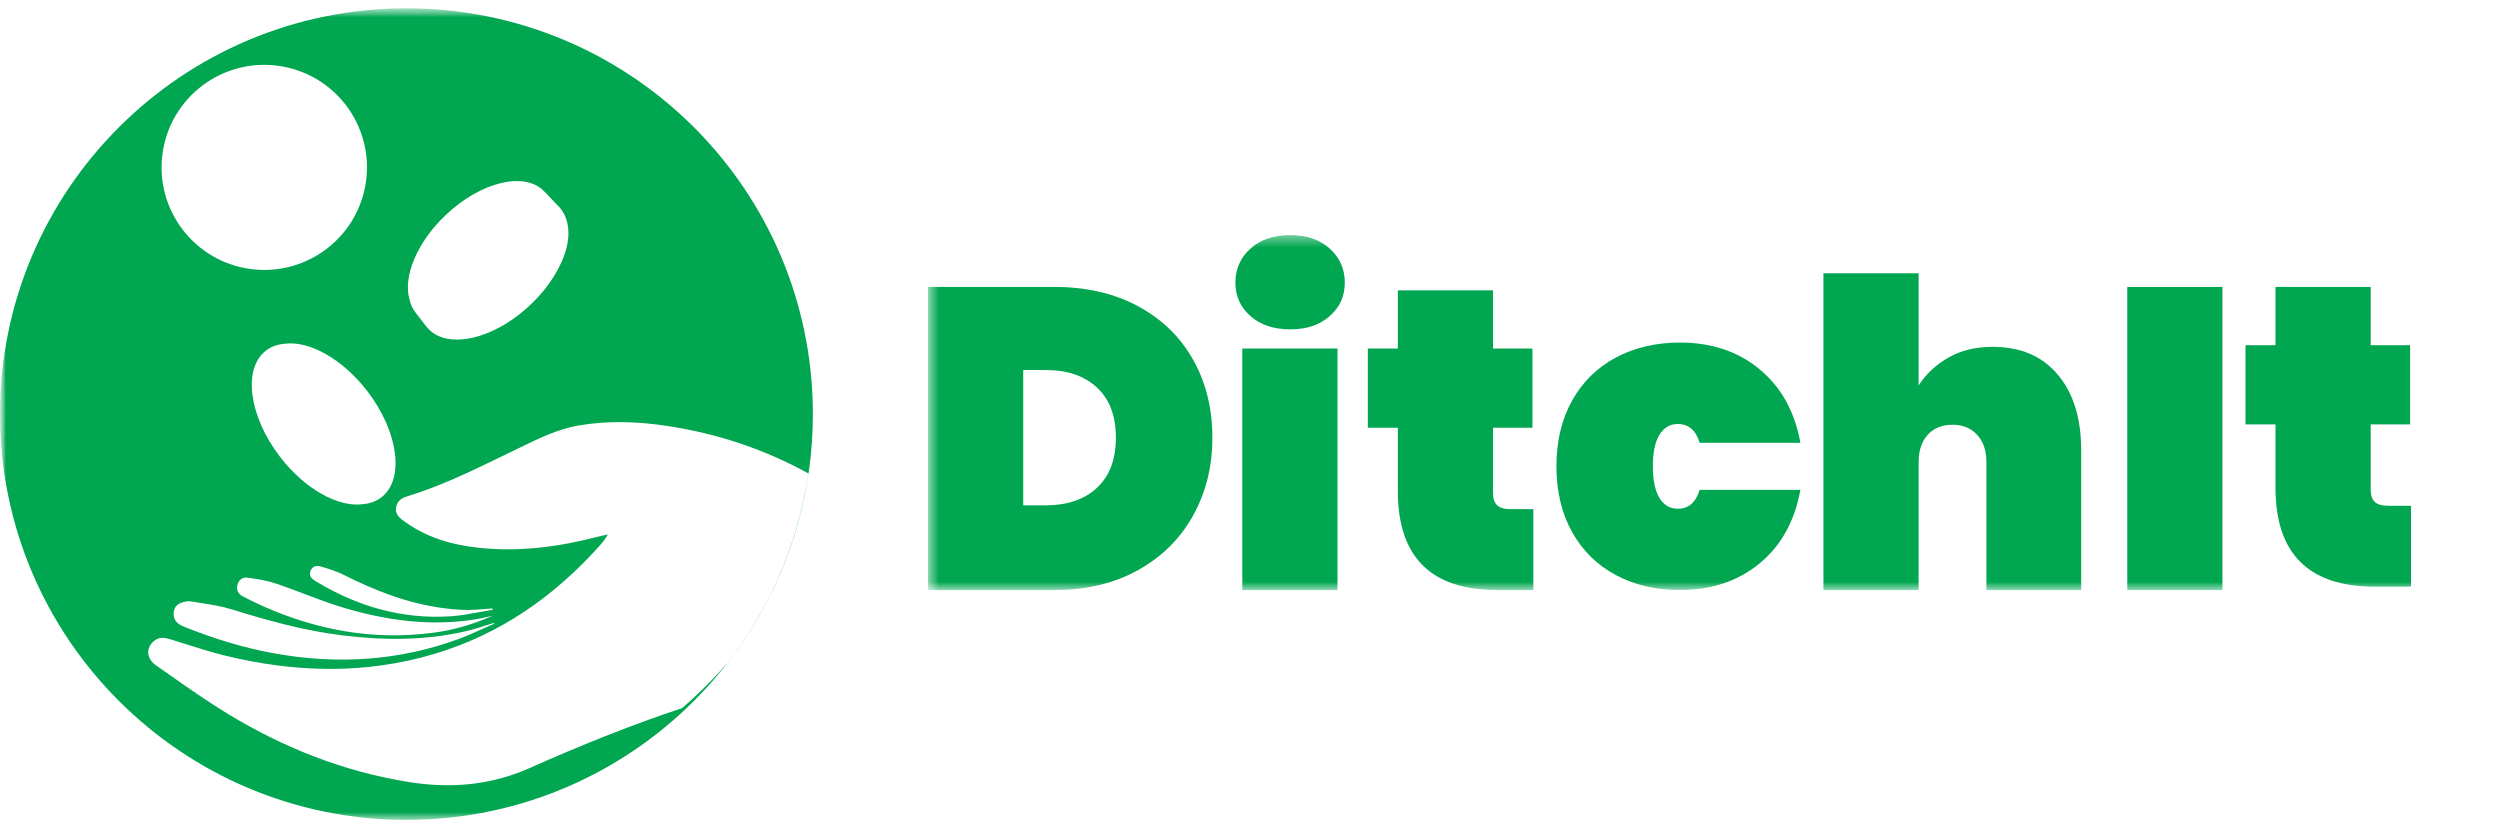 <svg width="217" height="72" viewBox="0 0 217 72" fill="none" xmlns="http://www.w3.org/2000/svg">
<g clip-path="url(#clip0_1148_5014)">
<mask id="mask0_1148_5014" style="mask-type:luminance" maskUnits="userSpaceOnUse" x="0" y="0" width="217" height="72">
<path d="M217 0.5H0V71.5H217V0.5Z" fill="white"/>
</mask>
<g mask="url(#mask0_1148_5014)">
<mask id="mask1_1148_5014" style="mask-type:luminance" maskUnits="userSpaceOnUse" x="0" y="0" width="217" height="72">
<path d="M217 0.5H0V71.5H217V0.5Z" fill="white"/>
</mask>
<g mask="url(#mask1_1148_5014)">
<mask id="mask2_1148_5014" style="mask-type:luminance" maskUnits="userSpaceOnUse" x="80" y="20" width="137" height="32">
<path d="M216.28 20.408H80.558V51.216H216.28V20.408Z" fill="white"/>
</mask>
<g mask="url(#mask2_1148_5014)">
<path d="M103.56 44.75C102.444 46.757 100.847 48.338 98.778 49.487C96.705 50.641 94.294 51.216 91.537 51.216H80.558V24.907H91.537C94.29 24.907 96.705 25.464 98.778 26.578C100.852 27.691 102.444 29.24 103.56 31.221C104.675 33.201 105.233 35.455 105.233 37.983C105.233 40.511 104.675 42.738 103.56 44.745V44.75ZM95.221 42.334C96.314 41.319 96.858 39.869 96.858 37.987C96.858 36.106 96.314 34.656 95.221 33.641C94.128 32.626 92.652 32.118 90.79 32.118H88.816V43.861H90.79C92.652 43.861 94.128 43.353 95.221 42.339V42.334Z" fill="#00A650"/>
<path d="M108.537 21.58C109.405 20.798 110.561 20.408 112.001 20.408C113.44 20.408 114.555 20.798 115.423 21.58C116.292 22.361 116.728 23.344 116.728 24.534C116.728 25.724 116.292 26.667 115.423 27.435C114.555 28.203 113.413 28.589 112.001 28.589C110.588 28.589 109.405 28.207 108.537 27.435C107.669 26.667 107.233 25.702 107.233 24.534C107.233 23.367 107.665 22.361 108.537 21.58ZM116.094 30.255V51.216H107.831V30.255H116.094Z" fill="#00A650"/>
<path d="M133.094 44.193V51.216H129.968C124.211 51.216 121.332 48.356 121.332 42.63V37.13H118.728V30.255H121.332V25.199H129.595V30.255H133.017V37.13H129.595V42.779C129.595 43.273 129.712 43.632 129.95 43.856C130.184 44.081 130.575 44.193 131.124 44.193H133.098H133.094Z" fill="#00A650"/>
<path d="M152.721 32.047C154.597 33.582 155.779 35.715 156.274 38.436H147.526C147.202 37.345 146.572 36.802 145.628 36.802C144.958 36.802 144.431 37.112 144.045 37.731C143.658 38.351 143.469 39.267 143.469 40.48C143.469 41.692 143.662 42.612 144.045 43.228C144.427 43.847 144.958 44.157 145.628 44.157C146.572 44.157 147.202 43.614 147.526 42.523H156.274C155.779 45.248 154.592 47.377 152.721 48.912C150.845 50.448 148.547 51.216 145.817 51.216C143.734 51.216 141.877 50.785 140.253 49.914C138.629 49.047 137.361 47.803 136.457 46.178C135.553 44.557 135.098 42.653 135.098 40.475C135.098 38.297 135.553 36.393 136.457 34.772C137.361 33.151 138.629 31.907 140.253 31.036C141.877 30.17 143.734 29.734 145.817 29.734C148.547 29.734 150.85 30.502 152.721 32.038V32.047Z" fill="#00A650"/>
<path d="M178.618 32.523C179.972 34.135 180.646 36.312 180.646 39.065V51.216H172.42V40.107C172.42 39.114 172.155 38.329 171.619 37.745C171.084 37.161 170.373 36.869 169.478 36.869C168.583 36.869 167.841 37.161 167.319 37.745C166.798 38.329 166.537 39.114 166.537 40.107V51.216H158.274V23.717H166.537V33.452C167.18 32.46 168.043 31.656 169.123 31.036C170.202 30.417 171.489 30.107 172.978 30.107C175.384 30.107 177.264 30.91 178.618 32.523Z" fill="#00A650"/>
<path d="M192.909 24.907V51.216H184.646V24.907H192.909Z" fill="#00A650"/>
<path d="M209.275 43.901V50.924H206.149C200.392 50.924 197.513 48.064 197.513 42.339V36.838H194.909V29.963H197.513V24.907H205.776V29.963H209.199V36.838H205.776V42.487C205.776 42.981 205.893 43.34 206.131 43.564C206.365 43.789 206.756 43.901 207.305 43.901H209.28H209.275Z" fill="#00A650"/>
</g>
<path fill-rule="evenodd" clip-rule="evenodd" d="M0 35.944C0 16.492 15.792 0.722 35.277 0.722C54.361 0.722 69.901 15.841 70.535 34.736C70.549 35.136 70.558 35.54 70.558 35.944C70.558 36.734 70.531 37.511 70.481 38.288C70.373 39.927 70.148 41.539 69.825 43.111C69.654 43.941 69.456 44.759 69.226 45.562C68.574 47.853 67.702 50.053 66.618 52.132C66.195 52.954 65.736 53.762 65.246 54.543C64.499 55.738 63.69 56.878 62.812 57.969C62.237 58.683 61.634 59.379 61.004 60.048C54.568 66.892 45.424 71.166 35.277 71.166C15.792 71.166 0 55.396 0 35.944ZM13.368 55.643C13.8 55.271 14.263 55.329 14.758 55.482C15.187 55.613 15.614 55.749 16.042 55.884C17.219 56.257 18.394 56.629 19.588 56.919C25.624 58.387 31.678 58.549 37.678 56.766C43.346 55.082 48.019 51.836 51.955 47.471C52.238 47.157 52.517 46.833 52.76 46.393C52.661 46.415 52.562 46.436 52.464 46.456C52.26 46.499 52.057 46.541 51.86 46.595C48.464 47.48 45.028 47.924 41.52 47.543C39.122 47.282 36.869 46.609 34.917 45.122C34.553 44.844 34.287 44.516 34.377 44.04C34.467 43.56 34.786 43.25 35.245 43.115C38.152 42.239 40.869 40.918 43.584 39.599C44.053 39.37 44.522 39.142 44.992 38.917L45.208 38.812L45.333 38.752C46.895 37.996 48.456 37.242 50.191 36.937C52.796 36.487 55.391 36.586 57.977 36.981C62.358 37.655 66.424 39.02 70.171 41.099C70.112 41.494 70.049 41.894 69.973 42.289C69.829 43.066 69.663 43.825 69.474 44.579C69.073 46.173 68.561 47.718 67.958 49.204C67.639 49.99 67.297 50.758 66.928 51.508C65.871 53.641 64.616 55.648 63.177 57.498C62.961 57.754 62.736 58.005 62.507 58.257C61.468 59.397 60.366 60.466 59.21 61.463C54.721 62.954 50.327 64.732 45.995 66.658C42.626 68.158 39.154 68.463 35.538 67.888C29.857 66.986 24.612 64.907 19.728 61.934C17.998 60.88 16.339 59.716 14.68 58.551C14.303 58.287 13.925 58.022 13.548 57.758C12.688 57.161 12.652 56.24 13.368 55.63V55.643ZM24.549 5.776C29.391 6.663 32.596 11.302 31.707 16.136C30.819 20.971 26.172 24.171 21.33 23.284C16.487 22.396 13.282 17.758 14.171 12.923C15.06 8.089 19.706 4.889 24.549 5.776ZM37.035 28.378L36.086 27.157L36.087 27.155C35.822 26.823 35.643 26.43 35.545 25.993C34.973 24.031 36.169 21.066 38.665 18.686C41.714 15.78 45.548 14.848 47.229 16.606C47.242 16.62 47.255 16.634 47.268 16.648L47.277 16.64L48.311 17.736C49.404 18.724 49.733 20.475 48.775 22.671C47.254 26.146 43.413 29.159 40.175 29.451C38.753 29.581 37.714 29.195 37.04 28.382L37.035 28.378ZM31.895 33.967C34.599 37.494 35.138 41.617 33.098 43.175C32.646 43.521 32.105 43.712 31.507 43.76C29.388 44.062 26.471 42.475 24.294 39.635C21.59 36.108 21.052 31.985 23.091 30.427C23.544 30.081 24.085 29.891 24.683 29.842C26.802 29.54 29.718 31.128 31.895 33.967ZM41.905 54.58C42.232 54.432 42.559 54.285 42.887 54.144L42.892 54.148L42.856 54.072C42.616 54.144 42.376 54.221 42.137 54.298C41.61 54.467 41.084 54.636 40.548 54.763C36.955 55.616 33.325 55.594 29.681 55.145C26.448 54.745 23.322 53.892 20.218 52.922C19.266 52.622 18.268 52.468 17.273 52.314C17.031 52.276 16.789 52.239 16.548 52.199C16.26 52.154 15.918 52.24 15.639 52.361C15.243 52.527 15.059 52.886 15.072 53.322C15.086 53.906 15.477 54.197 15.959 54.391C18.513 55.423 21.136 56.236 23.857 56.721C29.277 57.691 34.598 57.372 39.788 55.473C40.508 55.21 41.207 54.894 41.905 54.58ZM42.783 53.434L42.764 53.443C42.617 53.475 42.469 53.509 42.321 53.543C41.998 53.618 41.673 53.694 41.344 53.748C37.4 54.391 33.545 53.865 29.767 52.733C28.64 52.394 27.536 51.975 26.431 51.557C25.61 51.246 24.788 50.934 23.956 50.654C23.155 50.385 22.3 50.25 21.459 50.138C21.041 50.08 20.704 50.358 20.6 50.803C20.497 51.252 20.708 51.575 21.095 51.777C21.621 52.047 22.152 52.311 22.692 52.554C27.455 54.7 32.416 55.612 37.629 54.92C39.408 54.683 41.115 54.183 42.764 53.443L42.783 53.438V53.434ZM42.773 52.928C42.775 52.927 42.777 52.927 42.779 52.927L42.775 52.931C42.774 52.93 42.774 52.929 42.773 52.928ZM41.618 53.132C42.003 53.06 42.388 52.989 42.773 52.928C42.771 52.92 42.768 52.912 42.766 52.905C42.755 52.874 42.745 52.846 42.734 52.814C42.507 52.829 42.28 52.847 42.053 52.866C41.574 52.905 41.095 52.945 40.616 52.945C39.91 52.94 39.199 52.882 38.497 52.788C35.416 52.383 32.569 51.283 29.816 49.887C29.248 49.599 28.624 49.408 28.012 49.22C27.965 49.206 27.919 49.191 27.873 49.177C27.482 49.056 27.1 49.132 26.942 49.581C26.794 50.017 27.073 50.251 27.405 50.453C31.013 52.635 34.899 53.775 39.136 53.492C39.969 53.438 40.794 53.285 41.618 53.132Z" fill="#00A650"/>
</g>
</g>
</g>
<defs>
<clipPath id="clip0_1148_5014">
<rect width="217" height="71" fill="white" transform="translate(0 0.5)"/>
</clipPath>
</defs>
</svg>
